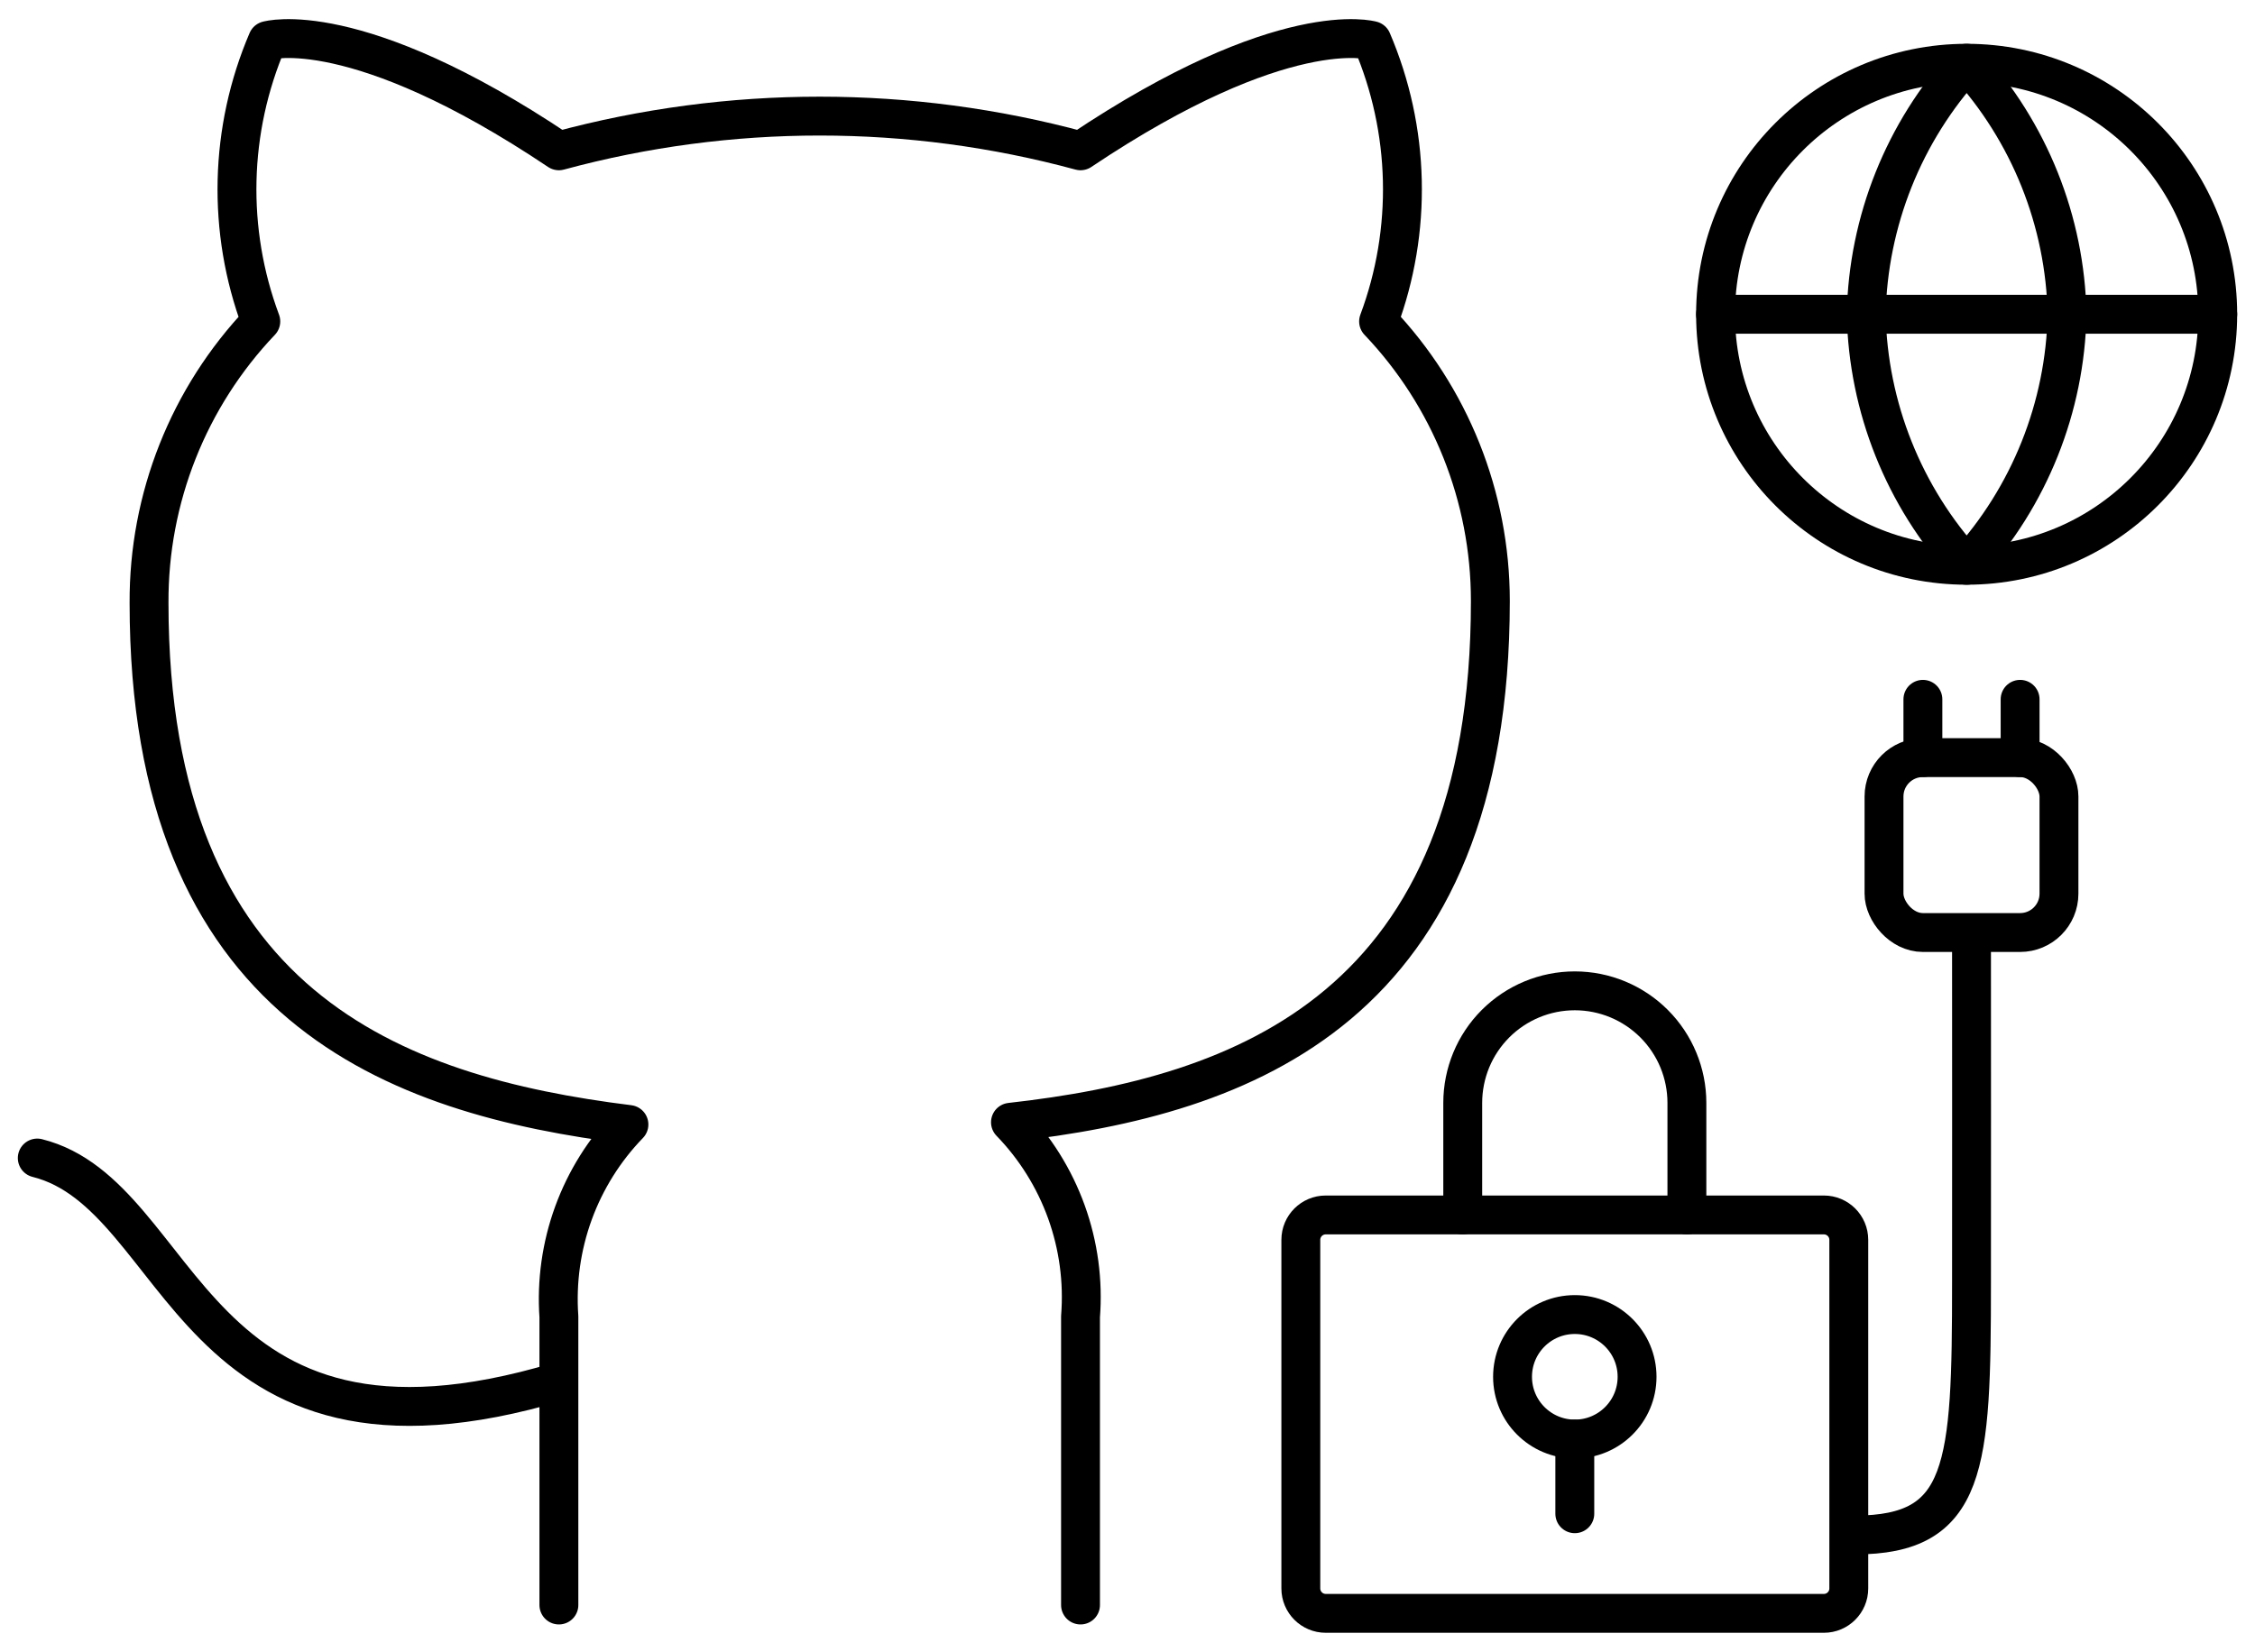 <svg width="116" height="85" viewBox="0 0 116 85" fill="none" xmlns="http://www.w3.org/2000/svg">
<path d="M81.01 74.047C82.779 74.047 84.213 72.613 84.213 70.844C84.213 69.075 82.779 67.641 81.01 67.641C79.241 67.641 77.807 69.075 77.807 70.844C77.807 72.613 79.241 74.047 81.01 74.047Z" stroke="currentColor" stroke-width="2" stroke-linecap="round" stroke-linejoin="round"/>
<path d="M81.01 74.047V77.891" stroke="currentColor" stroke-width="2" stroke-linecap="round" stroke-linejoin="round"/>
<path d="M93.823 62.516H68.198C67.49 62.516 66.916 63.089 66.916 63.797V81.734C66.916 82.442 67.49 83.016 68.198 83.016H93.823C94.53 83.016 95.104 82.442 95.104 81.734V63.797C95.104 63.089 94.53 62.516 93.823 62.516Z" stroke="currentColor" stroke-width="2" stroke-linecap="round" stroke-linejoin="round"/>
<path d="M75.245 62.516V56.75C75.245 55.221 75.852 53.754 76.933 52.673C78.015 51.592 79.481 50.984 81.01 50.984C82.539 50.984 84.006 51.592 85.087 52.673C86.168 53.754 86.776 55.221 86.776 56.75V62.516" stroke="currentColor" stroke-width="2" stroke-linecap="round" stroke-linejoin="round"/>
<path d="M28.75 71.087C9.583 76.837 9.583 61.504 1.917 59.587M55.583 82.587V67.752C55.727 65.924 55.48 64.087 54.859 62.362C54.237 60.637 53.256 59.063 51.98 57.747C64.016 56.405 76.666 51.844 76.666 30.914C76.665 25.562 74.607 20.415 70.916 16.539C72.664 11.856 72.54 6.681 70.572 2.087C70.572 2.087 66.048 0.745 55.583 7.76C46.797 5.379 37.536 5.379 28.75 7.76C18.285 0.745 13.761 2.087 13.761 2.087C11.793 6.681 11.669 11.856 13.416 16.539C9.699 20.444 7.638 25.637 7.667 31.029C7.667 51.805 20.317 56.367 32.353 57.862C31.092 59.165 30.119 60.719 29.498 62.423C28.878 64.127 28.623 65.943 28.75 67.752V82.587" stroke="currentColor" stroke-width="2" stroke-linecap="round" stroke-linejoin="round"/>
<rect x="96.916" y="38.984" width="9" height="9" rx="2" stroke="currentColor" stroke-width="2"/>
<line x1="98.916" y1="38.984" x2="98.916" y2="35.984" stroke="currentColor" stroke-width="2" stroke-linecap="round" stroke-linejoin="round"/>
<line x1="103.917" y1="38.984" x2="103.917" y2="35.984" stroke="currentColor" stroke-width="2" stroke-linecap="round" stroke-linejoin="round"/>
<path d="M101.417 48.484C101.417 49.591 101.425 65.087 101.417 65.984C101.417 75.484 101.197 78.984 95.416 78.984" stroke="currentColor" stroke-width="2"/>
<path d="M101.167 29.087C108.3 29.087 114.083 23.304 114.083 16.171C114.083 9.037 108.3 3.254 101.167 3.254C94.033 3.254 88.25 9.037 88.25 16.171C88.25 23.304 94.033 29.087 101.167 29.087Z" stroke="currentColor" stroke-width="2" stroke-linecap="round" stroke-linejoin="round"/>
<path d="M88.25 16.171H114.083" stroke="currentColor" stroke-width="2" stroke-linecap="round" stroke-linejoin="round"/>
<path d="M101.167 3.254C104.397 6.791 106.234 11.381 106.333 16.171C106.234 20.96 104.397 25.55 101.167 29.087C97.936 25.55 96.1 20.96 96 16.171C96.1 11.381 97.936 6.791 101.167 3.254V3.254Z" stroke="currentColor" stroke-width="2" stroke-linecap="round" stroke-linejoin="round"/>
</svg>
